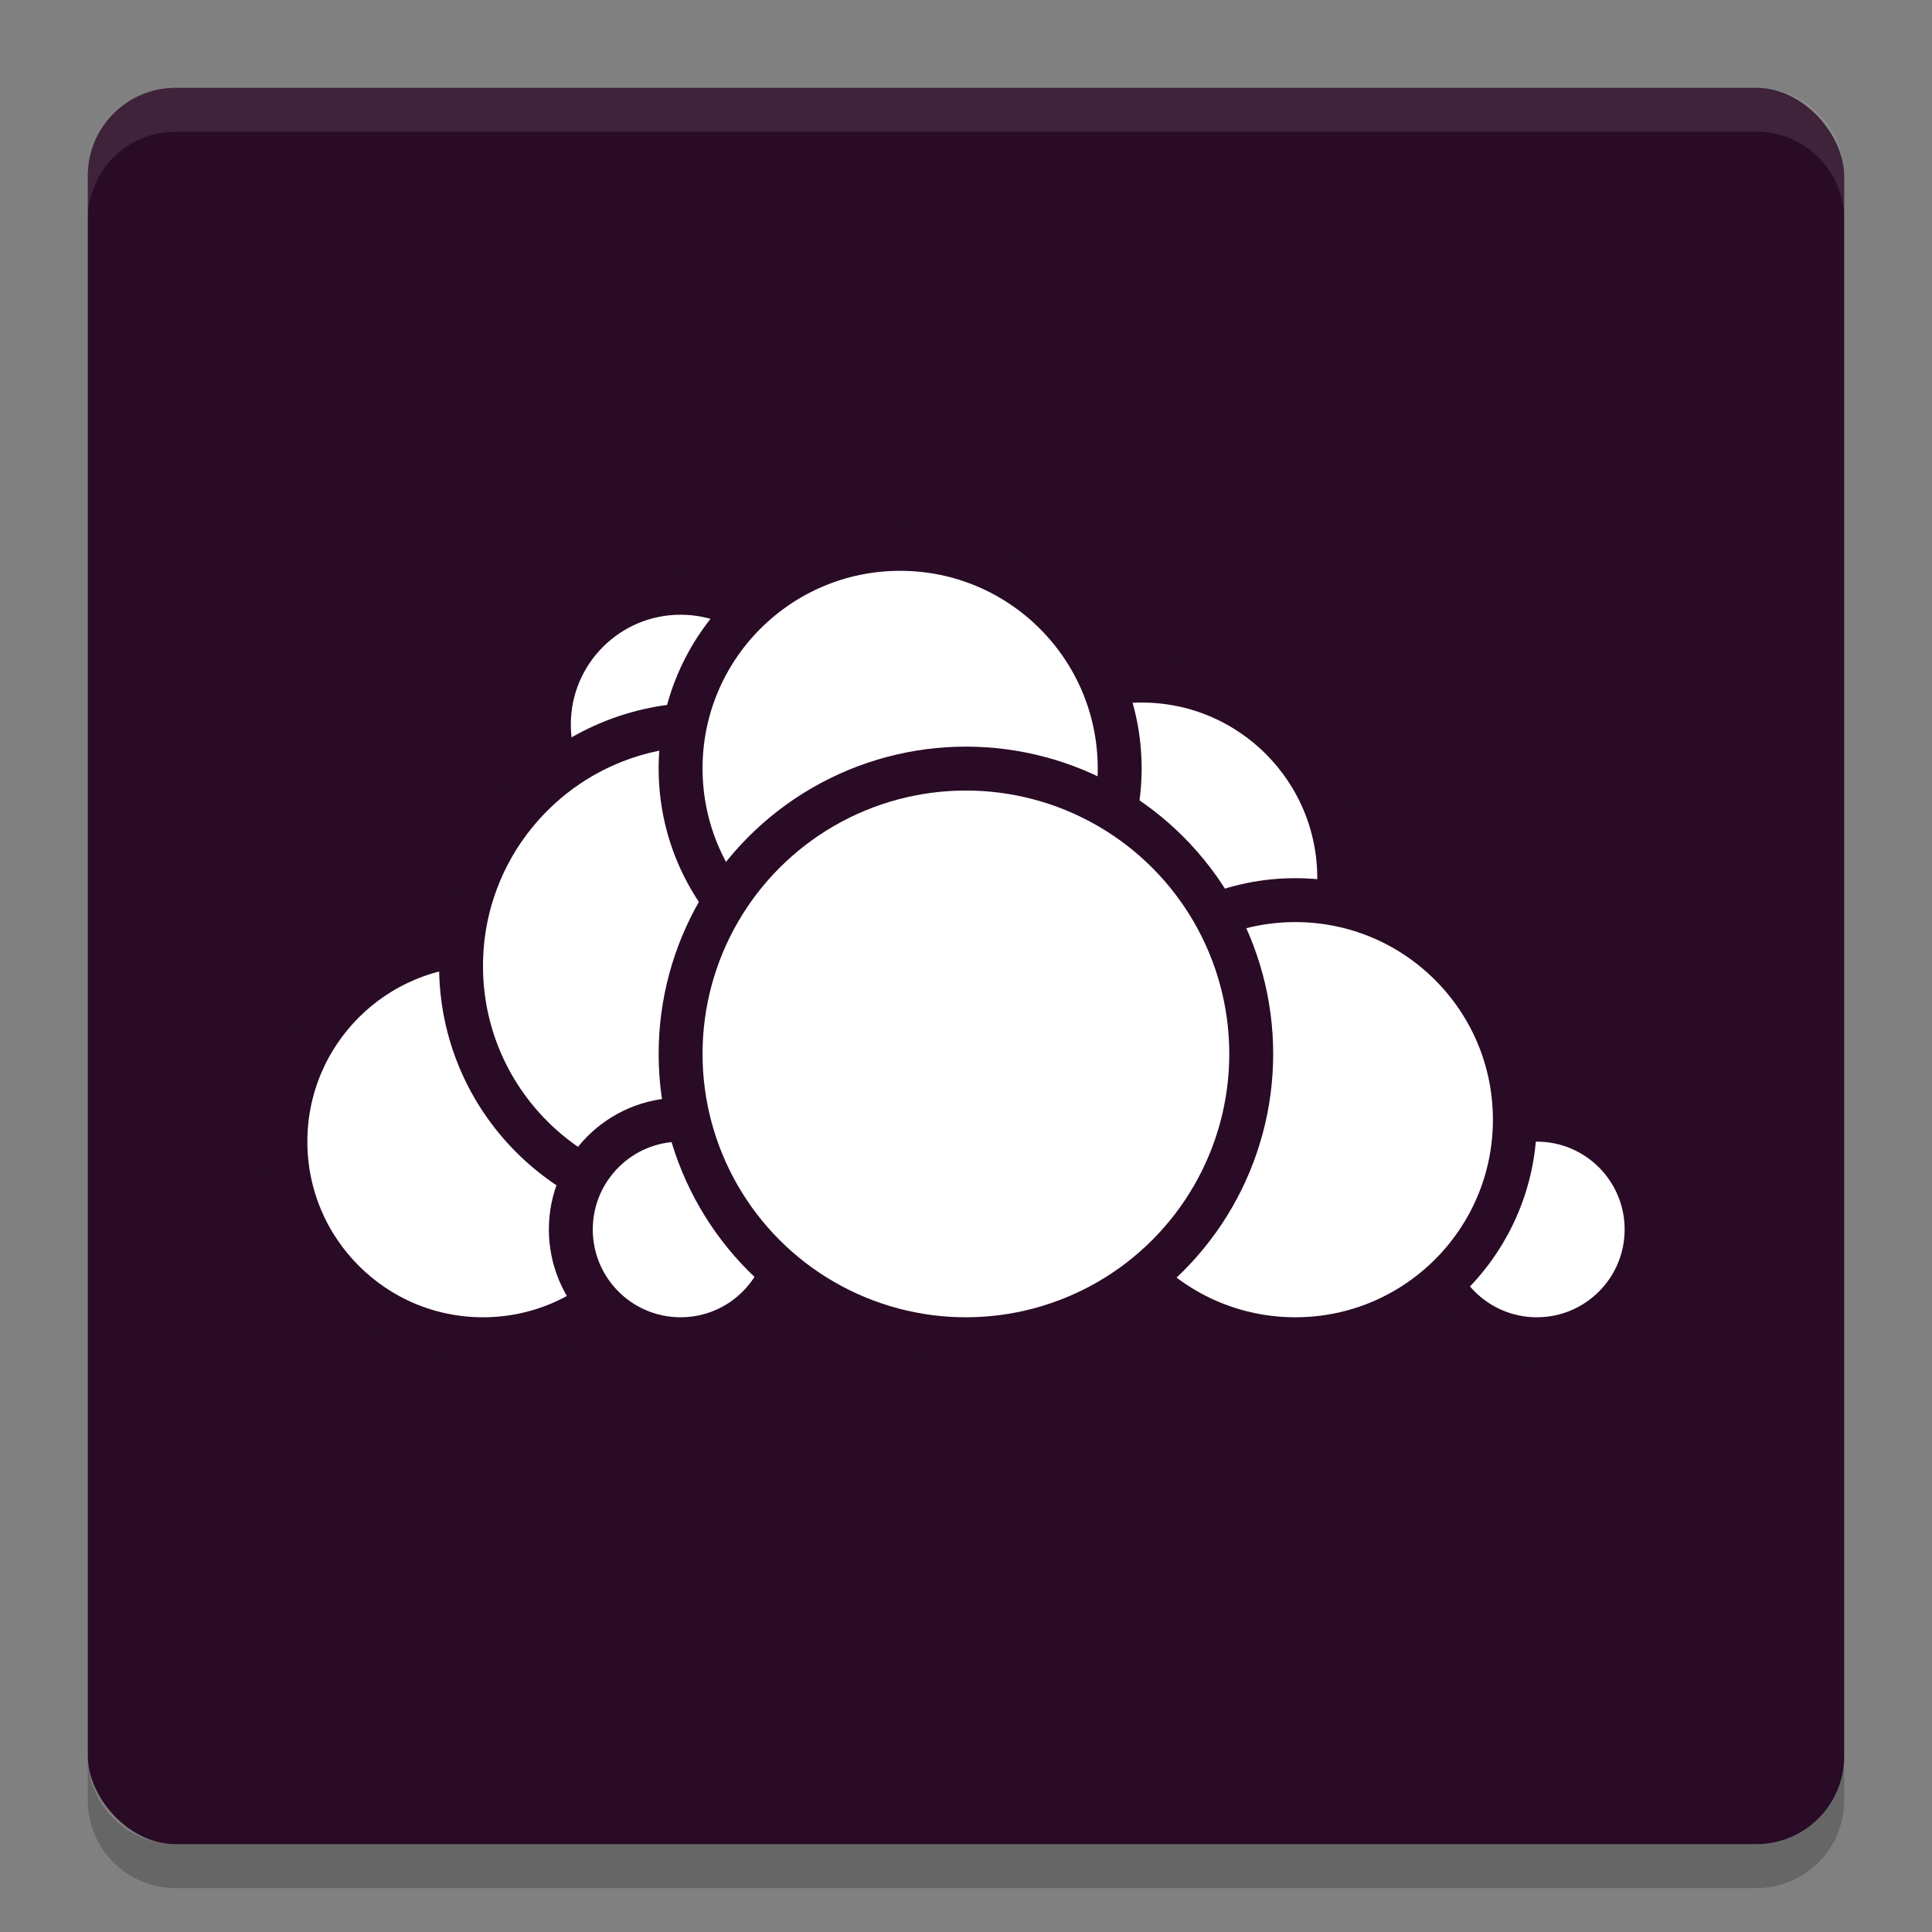 <svg xmlns="http://www.w3.org/2000/svg" width="22" height="22" version="1">
 <rect width="100%" height="100%" fill="#808080" stroke="none"/>
 <rect fill="#290b26" width="20" height="20" x="1" y="1" rx="1" ry="1"/>
 <path fill="#fff" opacity=".1" d="m2 1c-0.554 0-1 0.446-1 1v0.5c0-0.554 0.446-1 1-1h18c0.554 0 1 0.446 1 1v-0.5c0-0.554-0.446-1-1-1h-18z"/>
 <path opacity=".2" d="m2 21.5c-0.554 0-1-0.446-1-1v-0.5c0 0.554 0.446 1 1 1h18c0.554 0 1-0.446 1-1v0.5c0 0.554-0.446 1-1 1h-18z"/>
 <circle fill="#fff" stroke="#290b26" stroke-linecap="round" stroke-linejoin="round" stroke-width=".5" cx="13" cy="10" r="2.25"/>
 <circle fill="#fff" stroke="#290b26" stroke-linecap="round" stroke-linejoin="round" stroke-width=".5" cx="17.5" cy="14" r="1.25"/>
 <circle fill="#fff" stroke="#290b26" stroke-linecap="round" stroke-linejoin="round" stroke-width=".5" cx="14.75" cy="12.75" r="2.5"/>
 <circle fill="#fff" stroke="#290b26" stroke-linecap="round" stroke-linejoin="round" stroke-width=".5" cx="5.5" cy="13" r="2.25"/>
 <circle fill="#fff" stroke="#290b26" stroke-linecap="round" stroke-linejoin="round" stroke-width=".5" cx="7.75" cy="8.25" r="1.5"/>
 <circle fill="#fff" stroke="#290b26" stroke-linecap="round" stroke-linejoin="round" stroke-width=".5" cx="8" cy="11" r="2.75"/>
 <circle fill="#fff" stroke="#290b26" stroke-linecap="round" stroke-linejoin="round" stroke-width=".5" cx="7.75" cy="14" r="1.25"/>
 <circle fill="#fff" stroke="#290b26" stroke-linecap="round" stroke-linejoin="round" stroke-width=".5" cx="10.25" cy="8.75" r="2.5"/>
 <circle fill="#fff" stroke="#290b26" stroke-linecap="round" stroke-linejoin="round" stroke-width=".5" cx="10.999" cy="12.001" r="3.249"/>
</svg>
